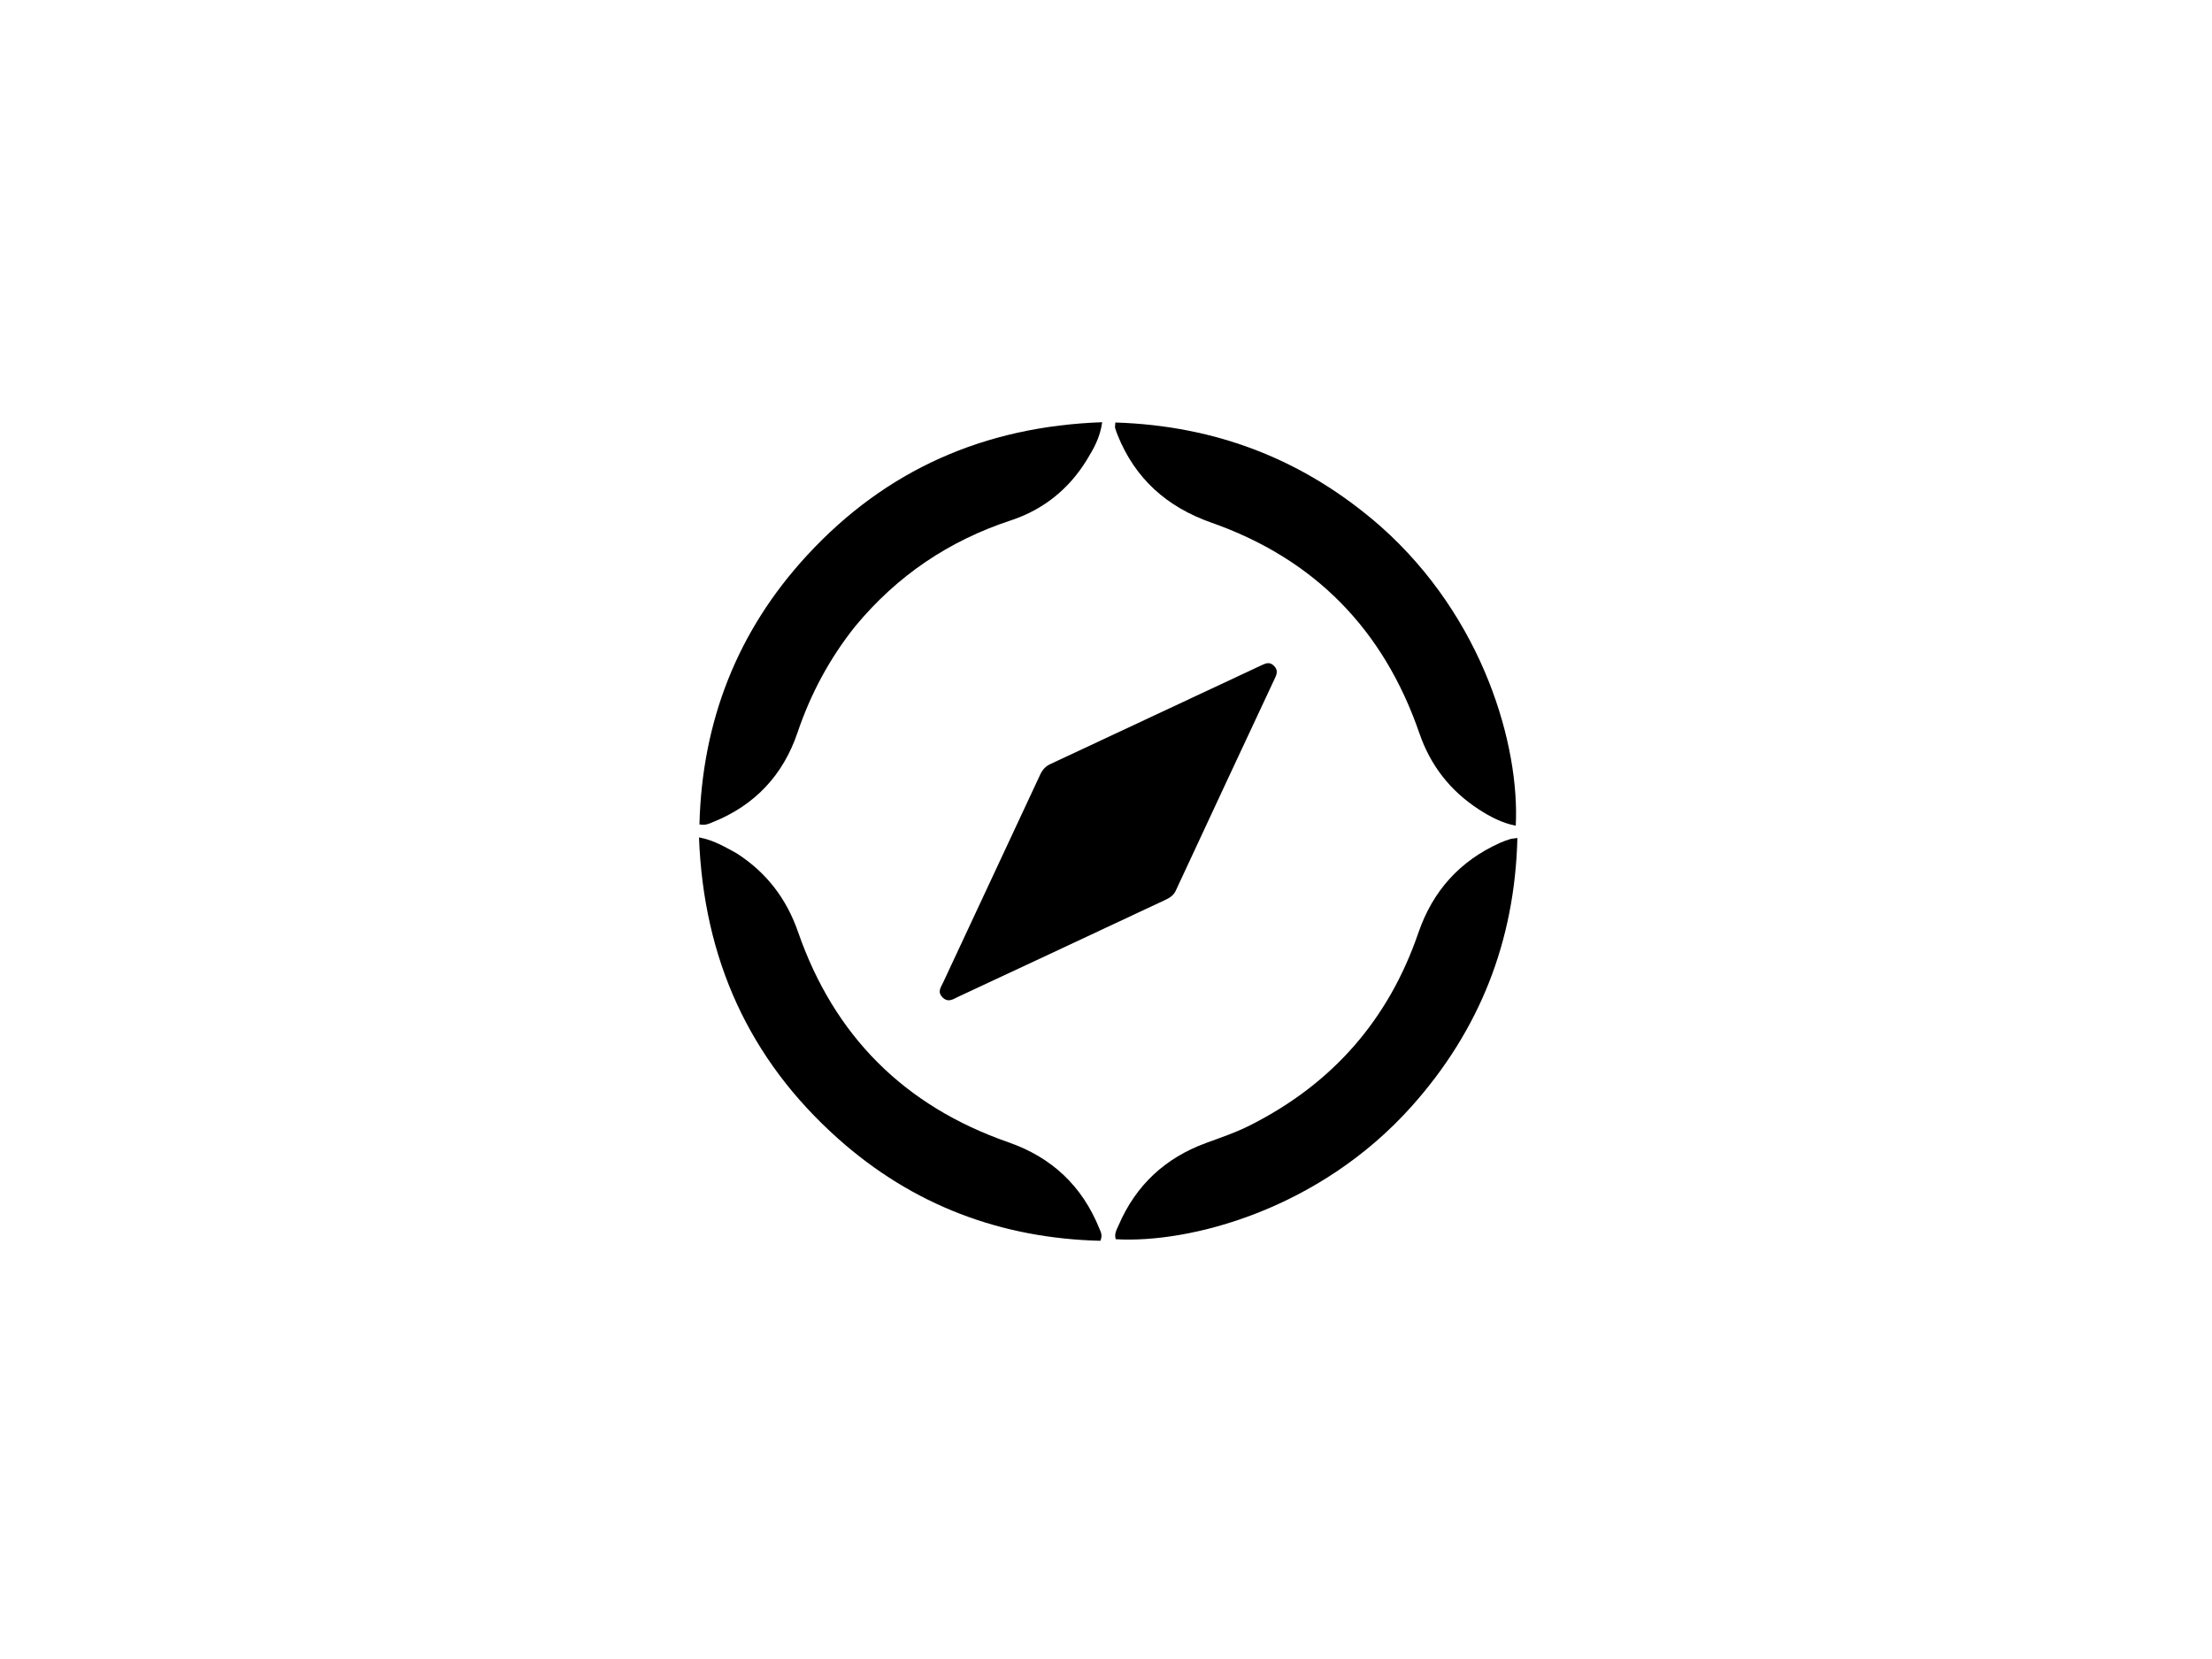 <svg version="1.1" id="Layer_1" xmlns="http://www.w3.org/2000/svg" xmlns:xlink="http://www.w3.org/1999/xlink" x="0px" y="0px"
	 width="100%" viewBox="0 0 1024 768" enable-background="new 0 0 1024 768" xml:space="preserve">
<path fill="#000000" opacity="1" stroke="none" 
	d="
M491.814,438.901 
	C475.494,446.531 459.521,454.011 443.532,461.458 
	C441.197,462.545 438.943,464.331 436.305,461.684 
	C433.806,459.176 435.569,457.05 436.568,454.907 
	C451.547,422.783 466.586,390.688 481.552,358.559 
	C482.595,356.32 484.007,354.754 486.258,353.704 
	C518.98,338.43 551.683,323.115 584.379,307.786 
	C586.334,306.869 588.012,306.448 589.788,308.273 
	C591.517,310.048 591.259,311.687 590.321,313.69 
	C574.941,346.546 559.581,379.411 544.297,412.311 
	C543.191,414.692 541.29,415.726 539.171,416.719 
	C523.498,424.057 507.827,431.4 491.814,438.901 
z"/>
<path fill="#000000" opacity="1" stroke="none" 
	d="
M395.921,289.91 
	C383.959,304.921 375.254,321.243 369.2,339.117 
	C362.531,358.809 349.462,372.783 330.035,380.572 
	C328.375,381.238 326.746,382.213 323.794,381.642 
	C325.018,333.904 341.293,292.12 373.653,257.042 
	C410.178,217.448 455.794,197.377 510.231,195.458 
	C509.256,202.655 506.215,207.821 503.126,212.877 
	C494.811,226.485 482.916,235.976 467.882,240.923 
	C439.251,250.344 415.355,266.471 395.921,289.91 
z"/>
<path fill="#000000" opacity="1" stroke="none" 
	d="
M340.912,394.961 
	C354.931,403.926 364.132,416.133 369.465,431.487 
	C386.187,479.631 418.738,512.057 466.834,528.802 
	C486.926,535.798 500.949,549.017 508.911,568.695 
	C509.51,570.176 510.527,571.677 509.404,574.398 
	C463.359,573.274 422.528,557.92 387.965,527.101 
	C346.73,490.333 325.71,443.893 323.587,387.659 
	C330.395,388.919 335.445,391.986 340.912,394.961 
z"/>
<path fill="#000000" opacity="1" stroke="none" 
	d="
M578.898,520.83 
	C617.046,501.542 642.846,471.907 656.594,431.859 
	C663.24,412.5 675.719,398.594 694.36,390.202 
	C695.873,389.521 697.453,388.974 699.034,388.462 
	C699.789,388.218 700.618,388.201 702.444,387.927 
	C701.267,435.692 684.953,476.914 653.521,512.114 
	C610.549,560.237 550.498,575.666 516.522,573.667 
	C515.68,571.221 517.005,569.139 517.89,567.089 
	C525.845,548.658 539.376,536.085 558.174,529.174 
	C565.052,526.645 572.011,524.331 578.898,520.83 
z"/>
<path fill="#000000" opacity="1" stroke="none" 
	d="
M639.22,243.759 
	C687.061,286.233 703.551,345.663 701.69,382.236 
	C695.3,381.015 689.776,378.049 684.567,374.676 
	C671.401,366.153 662.199,354.332 657.1,339.518 
	C640.588,291.547 608.674,258.786 560.755,241.936 
	C540.257,234.728 525.504,221.673 517.366,201.391 
	C516.933,200.311 516.531,199.212 516.216,198.094 
	C516.091,197.652 516.243,197.132 516.327,195.591 
	C563.037,197.058 603.872,212.771 639.22,243.759 
z"/>
</svg>